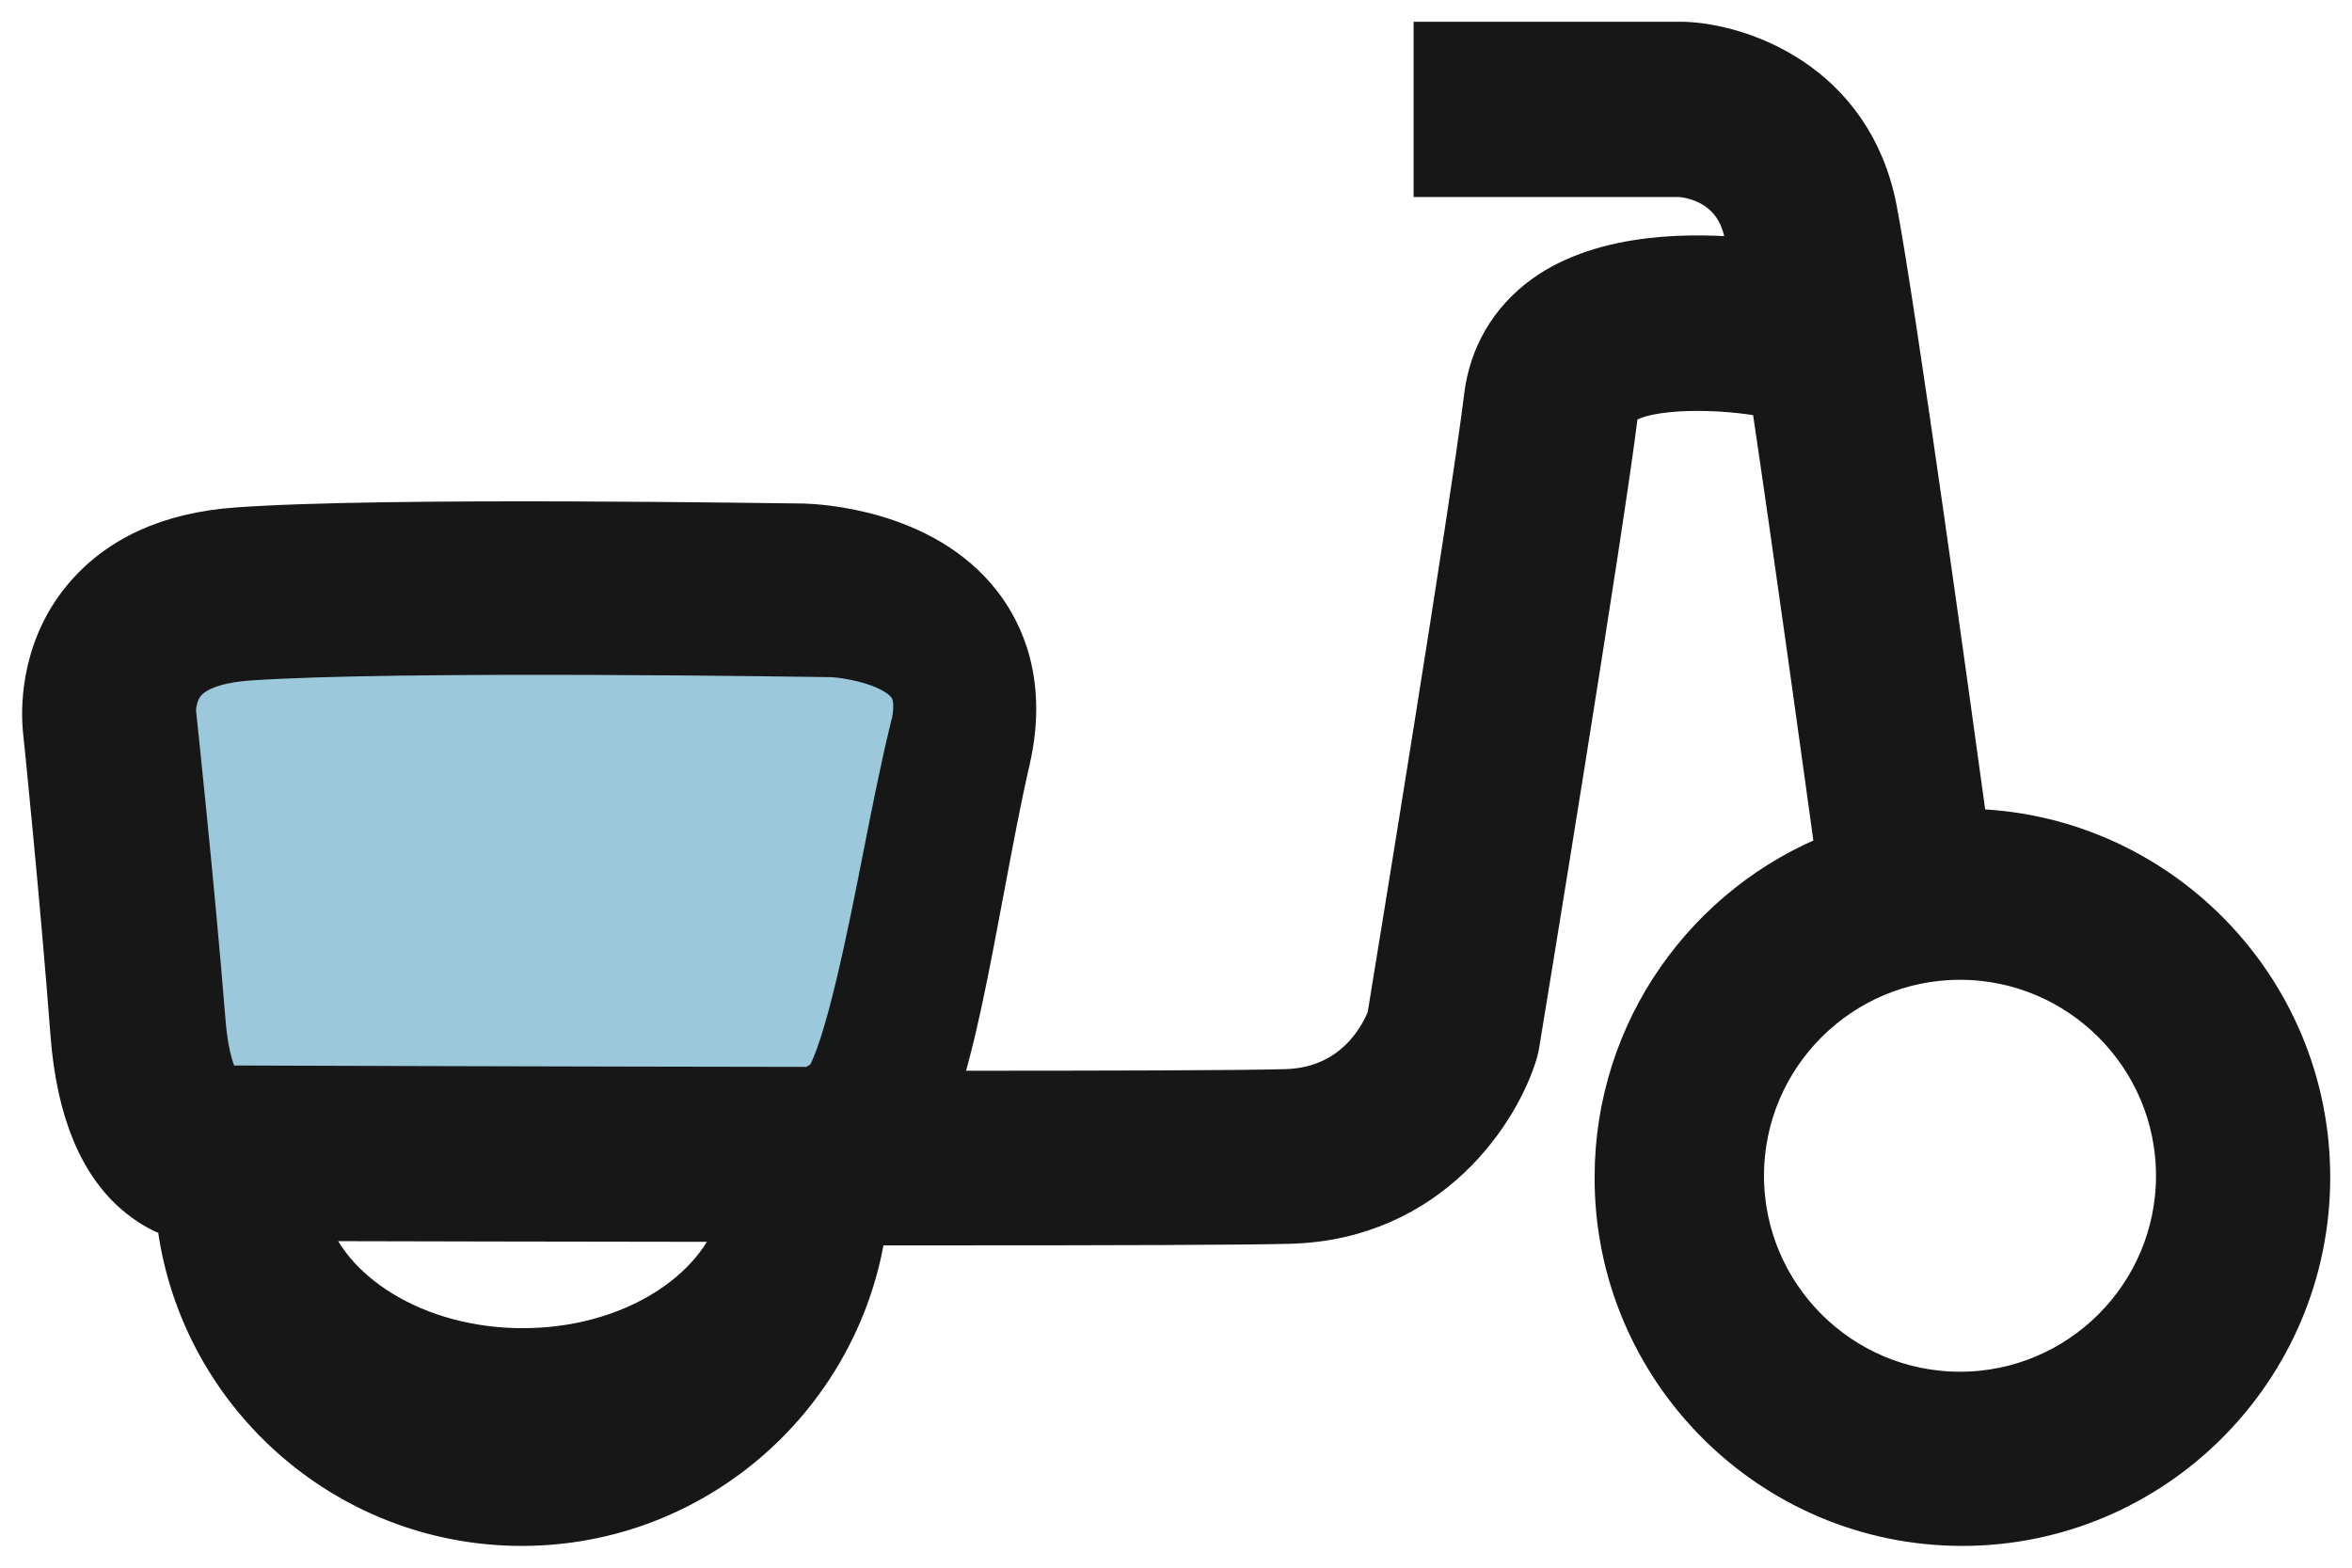 <svg width="54" height="36" viewBox="0 0 54 36" xmlns="http://www.w3.org/2000/svg"><title>ico</title><g fill="none" fill-rule="evenodd"><path d="M3.317 25.782l16.573.024 2.35-8.034-.88-2.99L5.206 13.42l-2.294 2.43.404 9.932z" fill="#9BC8DB"/><path d="M45.14 19.07c-.376-2.736-1.665-12.08-2.087-14.264C42.49 1.89 39.93 1.042 38.655 1h-5.7v3.025h5.62c.155.01 1.274.12 1.513 1.356.03.16.066.36.106.59-1.252-.13-3.35-.16-4.742.85-.762.56-1.225 1.35-1.34 2.29-.297 2.46-2.023 13.02-2.225 14.26-.115.31-.704 1.63-2.355 1.68-1.01.03-4.23.038-8.025.037.404-1.224.704-2.826 1.06-4.725.187-.994.38-2.023.58-2.893.407-1.754-.127-2.92-.646-3.587-1.32-1.71-3.77-1.81-4.05-1.82-.39 0-9.65-.16-13.02.09-1.54.11-2.72.654-3.51 1.61C.9 15 1 16.447 1.02 16.71c.007.04.407 3.97.64 7.06.138 1.75.66 3 1.56 3.71.3.24.597.384.87.47C4.53 31.91 7.9 35 11.98 35c4.024 0 7.357-3.01 7.878-6.902h1.96c3.68 0 6.78-.008 7.795-.036 3.226-.087 4.807-2.594 5.193-3.908.017-.06.03-.12.04-.182.08-.482 1.942-11.84 2.265-14.502.02-.11.04-.145.12-.2.59-.43 2.32-.388 3.33-.19.04.007.09.012.13.016.55 3.694 1.25 8.782 1.49 10.517-2.965 1.16-5.07 4.048-5.07 7.42C37.1 31.427 40.67 35 45.05 35c4.385 0 7.95-3.573 7.95-7.966 0-4.36-3.516-7.914-7.86-7.963zM12.002 31C9.55 31 7.492 29.712 7 28c2.338.006 6.13.014 10 .018C16.496 29.72 14.447 31 12.003 31zm8.928-14.258c-.225.928-.433 1.982-.634 3.002-.324 1.648-.86 4.36-1.33 5.072-.105.052-.202.114-.29.184-6.253-.008-12.72-.03-13.61-.033-.097-.14-.308-.543-.386-1.5-.25-3.114-.672-7.063-.677-7.102 0-.01-.002-.018-.003-.027 0-.004-.01-.403.24-.693.316-.365.97-.482 1.466-.516 3.382-.24 13.232-.08 13.325-.08.35 0 1.43.17 1.81.64.07.08.27.322.1 1.04zM45 32c-2.757 0-5-2.243-5-5s2.243-5 5-5 5 2.243 5 5-2.243 5-5 5z" stroke="#181717" fill="#181717"/></g></svg>